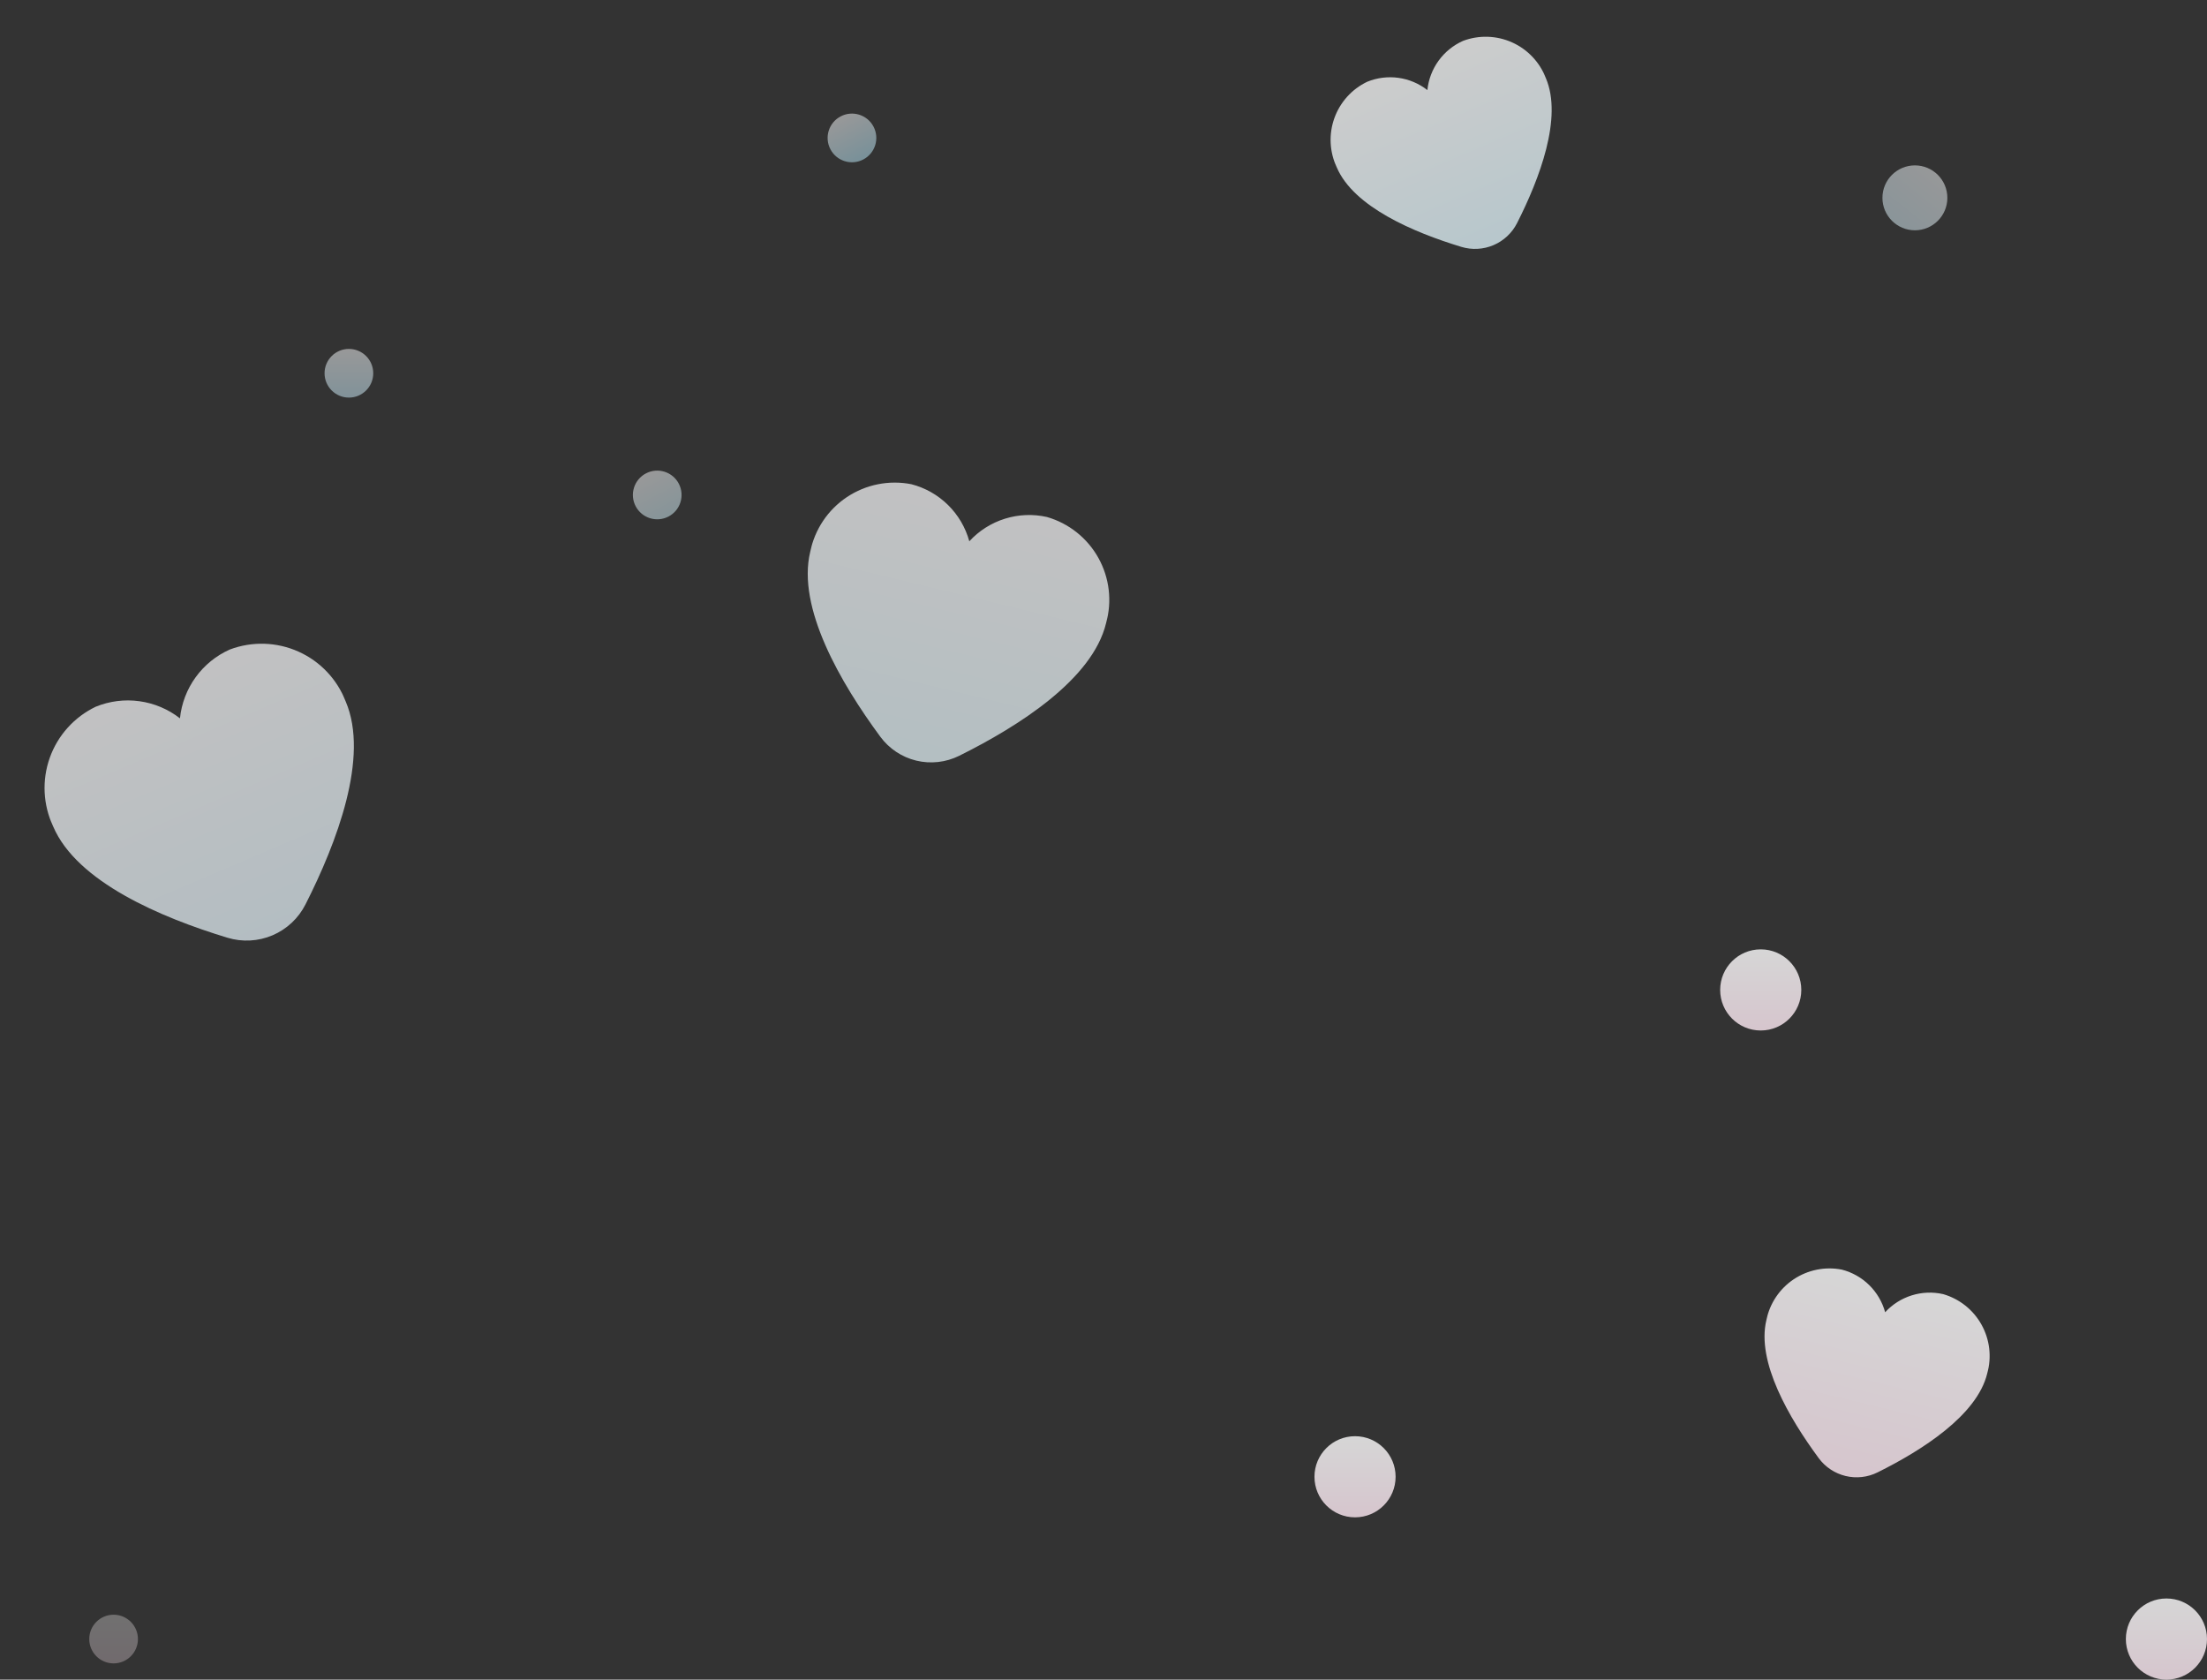 <svg width="272" height="207" viewBox="0 0 272 207" fill="none" xmlns="http://www.w3.org/2000/svg">
<rect x="0" y="0" width="272" height="207" fill="#333333" stroke="none"/>
<circle cx="43" cy="46.001" r="3" fill="url(#paint0_linear_3013_5549)" fill-opacity="0.5"/>
<circle cx="14" cy="202" r="3" fill="url(#paint1_linear_3013_5549)" fill-opacity="0.3"/>
<circle cx="217" cy="122" r="5" fill="url(#paint2_linear_3013_5549)" fill-opacity="0.8"/>
<circle cx="267" cy="202" r="5" fill="url(#paint3_linear_3013_5549)" fill-opacity="0.8"/>
<circle cx="167" cy="182" r="5" fill="url(#paint4_linear_3013_5549)" fill-opacity="0.8"/>
<circle cx="236" cy="24.382" r="4" fill="url(#paint5_linear_3013_5549)" fill-opacity="0.5"/>
<circle cx="105" cy="17" r="3" transform="rotate(-27.847 105 17)" fill="url(#paint6_linear_3013_5549)" fill-opacity="0.5"/>
<circle cx="81" cy="61" r="3" transform="rotate(-27.378 81 61)" fill="url(#paint7_linear_3013_5549)" fill-opacity="0.5"/>
<g clip-path="url(#clip0_3013_5549)">
<path d="M129.029 63.716C127.312 63.329 125.524 63.402 123.844 63.928C122.164 64.453 120.653 65.412 119.463 66.709C118.996 65.012 118.09 63.468 116.836 62.233C115.582 60.998 114.024 60.116 112.32 59.676C109.565 59.135 106.708 59.706 104.372 61.265C102.037 62.825 100.414 65.245 99.857 67.997C98.187 74.904 103.633 84.205 108.493 90.794C109.578 92.267 111.147 93.311 112.926 93.741C114.704 94.171 116.577 93.96 118.215 93.145C125.549 89.505 134.643 83.72 136.313 76.813C137.076 74.111 136.738 71.216 135.373 68.762C134.008 66.308 131.727 64.494 129.029 63.716Z" fill="url(#paint8_linear_3013_5549)" fill-opacity="0.7"/>
</g>
<g clip-path="url(#clip1_3013_5549)">
<path d="M239.476 159.489C238.194 159.2 236.859 159.254 235.605 159.646C234.351 160.039 233.222 160.755 232.334 161.723C231.986 160.456 231.309 159.303 230.373 158.381C229.437 157.459 228.274 156.801 227.002 156.472C224.945 156.068 222.812 156.495 221.068 157.659C219.325 158.823 218.113 160.63 217.698 162.684C216.451 167.841 220.516 174.784 224.145 179.703C224.954 180.803 226.126 181.582 227.454 181.903C228.781 182.224 230.179 182.067 231.402 181.458C236.877 178.741 243.666 174.422 244.913 169.266C245.482 167.248 245.23 165.088 244.211 163.256C243.192 161.424 241.49 160.069 239.476 159.489Z" fill="url(#paint9_linear_3013_5549)" fill-opacity="0.8"/>
</g>
<g clip-path="url(#clip2_3013_5549)">
<path d="M28.328 80.045C26.647 80.793 25.193 81.972 24.114 83.461C23.034 84.951 22.367 86.699 22.179 88.529C20.728 87.398 19.004 86.67 17.182 86.419C15.36 86.167 13.503 86.401 11.8 87.097C9.153 88.365 7.115 90.629 6.132 93.394C5.149 96.16 5.3 99.202 6.553 101.856C9.468 108.688 19.842 113.082 28.032 115.567C29.861 116.124 31.828 116.018 33.587 115.268C35.346 114.518 36.784 113.171 37.648 111.465C41.52 103.833 45.528 93.303 42.613 86.471C41.564 83.73 39.473 81.515 36.796 80.311C34.119 79.107 31.075 79.012 28.328 80.045Z" fill="url(#paint10_linear_3013_5549)" fill-opacity="0.7"/>
</g>
<g clip-path="url(#clip3_3013_5549)">
<path d="M180.31 5.037C179.108 5.572 178.07 6.414 177.298 7.479C176.527 8.543 176.05 9.793 175.916 11.101C174.878 10.292 173.647 9.772 172.344 9.592C171.042 9.413 169.715 9.58 168.498 10.077C166.606 10.983 165.15 12.601 164.447 14.577C163.744 16.554 163.852 18.728 164.748 20.625C166.831 25.508 174.245 28.648 180.098 30.424C181.406 30.822 182.812 30.747 184.069 30.21C185.326 29.674 186.353 28.711 186.971 27.492C189.738 22.038 192.603 14.512 190.519 9.63C189.77 7.671 188.275 6.088 186.362 5.227C184.449 4.367 182.273 4.299 180.31 5.037Z" fill="url(#paint11_linear_3013_5549)" fill-opacity="0.75"/>
</g>
<defs>
<linearGradient id="paint0_linear_3013_5549" x1="43" y1="43.001" x2="43" y2="49.001" gradientUnits="userSpaceOnUse">
<stop stop-color="white"/>
<stop offset="1" stop-color="#D0F2FF"/>
</linearGradient>
<linearGradient id="paint1_linear_3013_5549" x1="14" y1="199" x2="14" y2="205" gradientUnits="userSpaceOnUse">
<stop stop-color="white"/>
<stop offset="1" stop-color="#FFEAF4"/>
</linearGradient>
<linearGradient id="paint2_linear_3013_5549" x1="217" y1="117" x2="217" y2="127" gradientUnits="userSpaceOnUse">
<stop stop-color="white"/>
<stop offset="1" stop-color="#FFEAF4"/>
</linearGradient>
<linearGradient id="paint3_linear_3013_5549" x1="267" y1="197" x2="267" y2="207" gradientUnits="userSpaceOnUse">
<stop stop-color="white"/>
<stop offset="1" stop-color="#FFEAF4"/>
</linearGradient>
<linearGradient id="paint4_linear_3013_5549" x1="167" y1="177" x2="167" y2="187" gradientUnits="userSpaceOnUse">
<stop stop-color="white"/>
<stop offset="1" stop-color="#FFEAF4"/>
</linearGradient>
<linearGradient id="paint5_linear_3013_5549" x1="239.161" y1="20.382" x2="232.839" y2="28.382" gradientUnits="userSpaceOnUse">
<stop stop-color="white"/>
<stop offset="1" stop-color="#DEF6FF"/>
</linearGradient>
<linearGradient id="paint6_linear_3013_5549" x1="105" y1="14.001" x2="105" y2="20" gradientUnits="userSpaceOnUse">
<stop stop-color="white"/>
<stop offset="1" stop-color="#BEEFFF"/>
</linearGradient>
<linearGradient id="paint7_linear_3013_5549" x1="81" y1="58" x2="81" y2="64" gradientUnits="userSpaceOnUse">
<stop stop-color="white"/>
<stop offset="1" stop-color="#DAF7FF"/>
</linearGradient>
<linearGradient id="paint8_linear_3013_5549" x1="120.675" y1="61.696" x2="112.926" y2="93.741" gradientUnits="userSpaceOnUse">
<stop stop-color="white"/>
<stop offset="1" stop-color="#EBFBFF"/>
</linearGradient>
<linearGradient id="paint9_linear_3013_5549" x1="233.239" y1="157.981" x2="227.454" y2="181.903" gradientUnits="userSpaceOnUse">
<stop stop-color="white"/>
<stop offset="1" stop-color="#FFEAF4"/>
</linearGradient>
<linearGradient id="paint10_linear_3013_5549" x1="20.064" y1="83.571" x2="33.587" y2="115.268" gradientUnits="userSpaceOnUse">
<stop stop-color="white"/>
<stop offset="1" stop-color="#EBF9FF"/>
</linearGradient>
<linearGradient id="paint11_linear_3013_5549" x1="174.404" y1="7.557" x2="184.069" y2="30.21" gradientUnits="userSpaceOnUse">
<stop stop-color="white"/>
<stop offset="1" stop-color="#E3F8FF"/>
</linearGradient>
<clipPath id="clip0_3013_5549">
<rect width="37.507" height="37.507" fill="white" transform="translate(103.151 54.376) rotate(13.595)"/>
</clipPath>
<clipPath id="clip1_3013_5549">
<rect width="28" height="28" fill="white" transform="translate(220.157 152.516) rotate(13.595)"/>
</clipPath>
<clipPath id="clip2_3013_5549">
<rect width="39.205" height="39.205" fill="white" transform="translate(0.805 88.385) rotate(-23.105)"/>
</clipPath>
<clipPath id="clip3_3013_5549">
<rect width="28.019" height="28.019" fill="white" transform="translate(160.639 10.996) rotate(-23.105)"/>
</clipPath>
</defs>
</svg>
